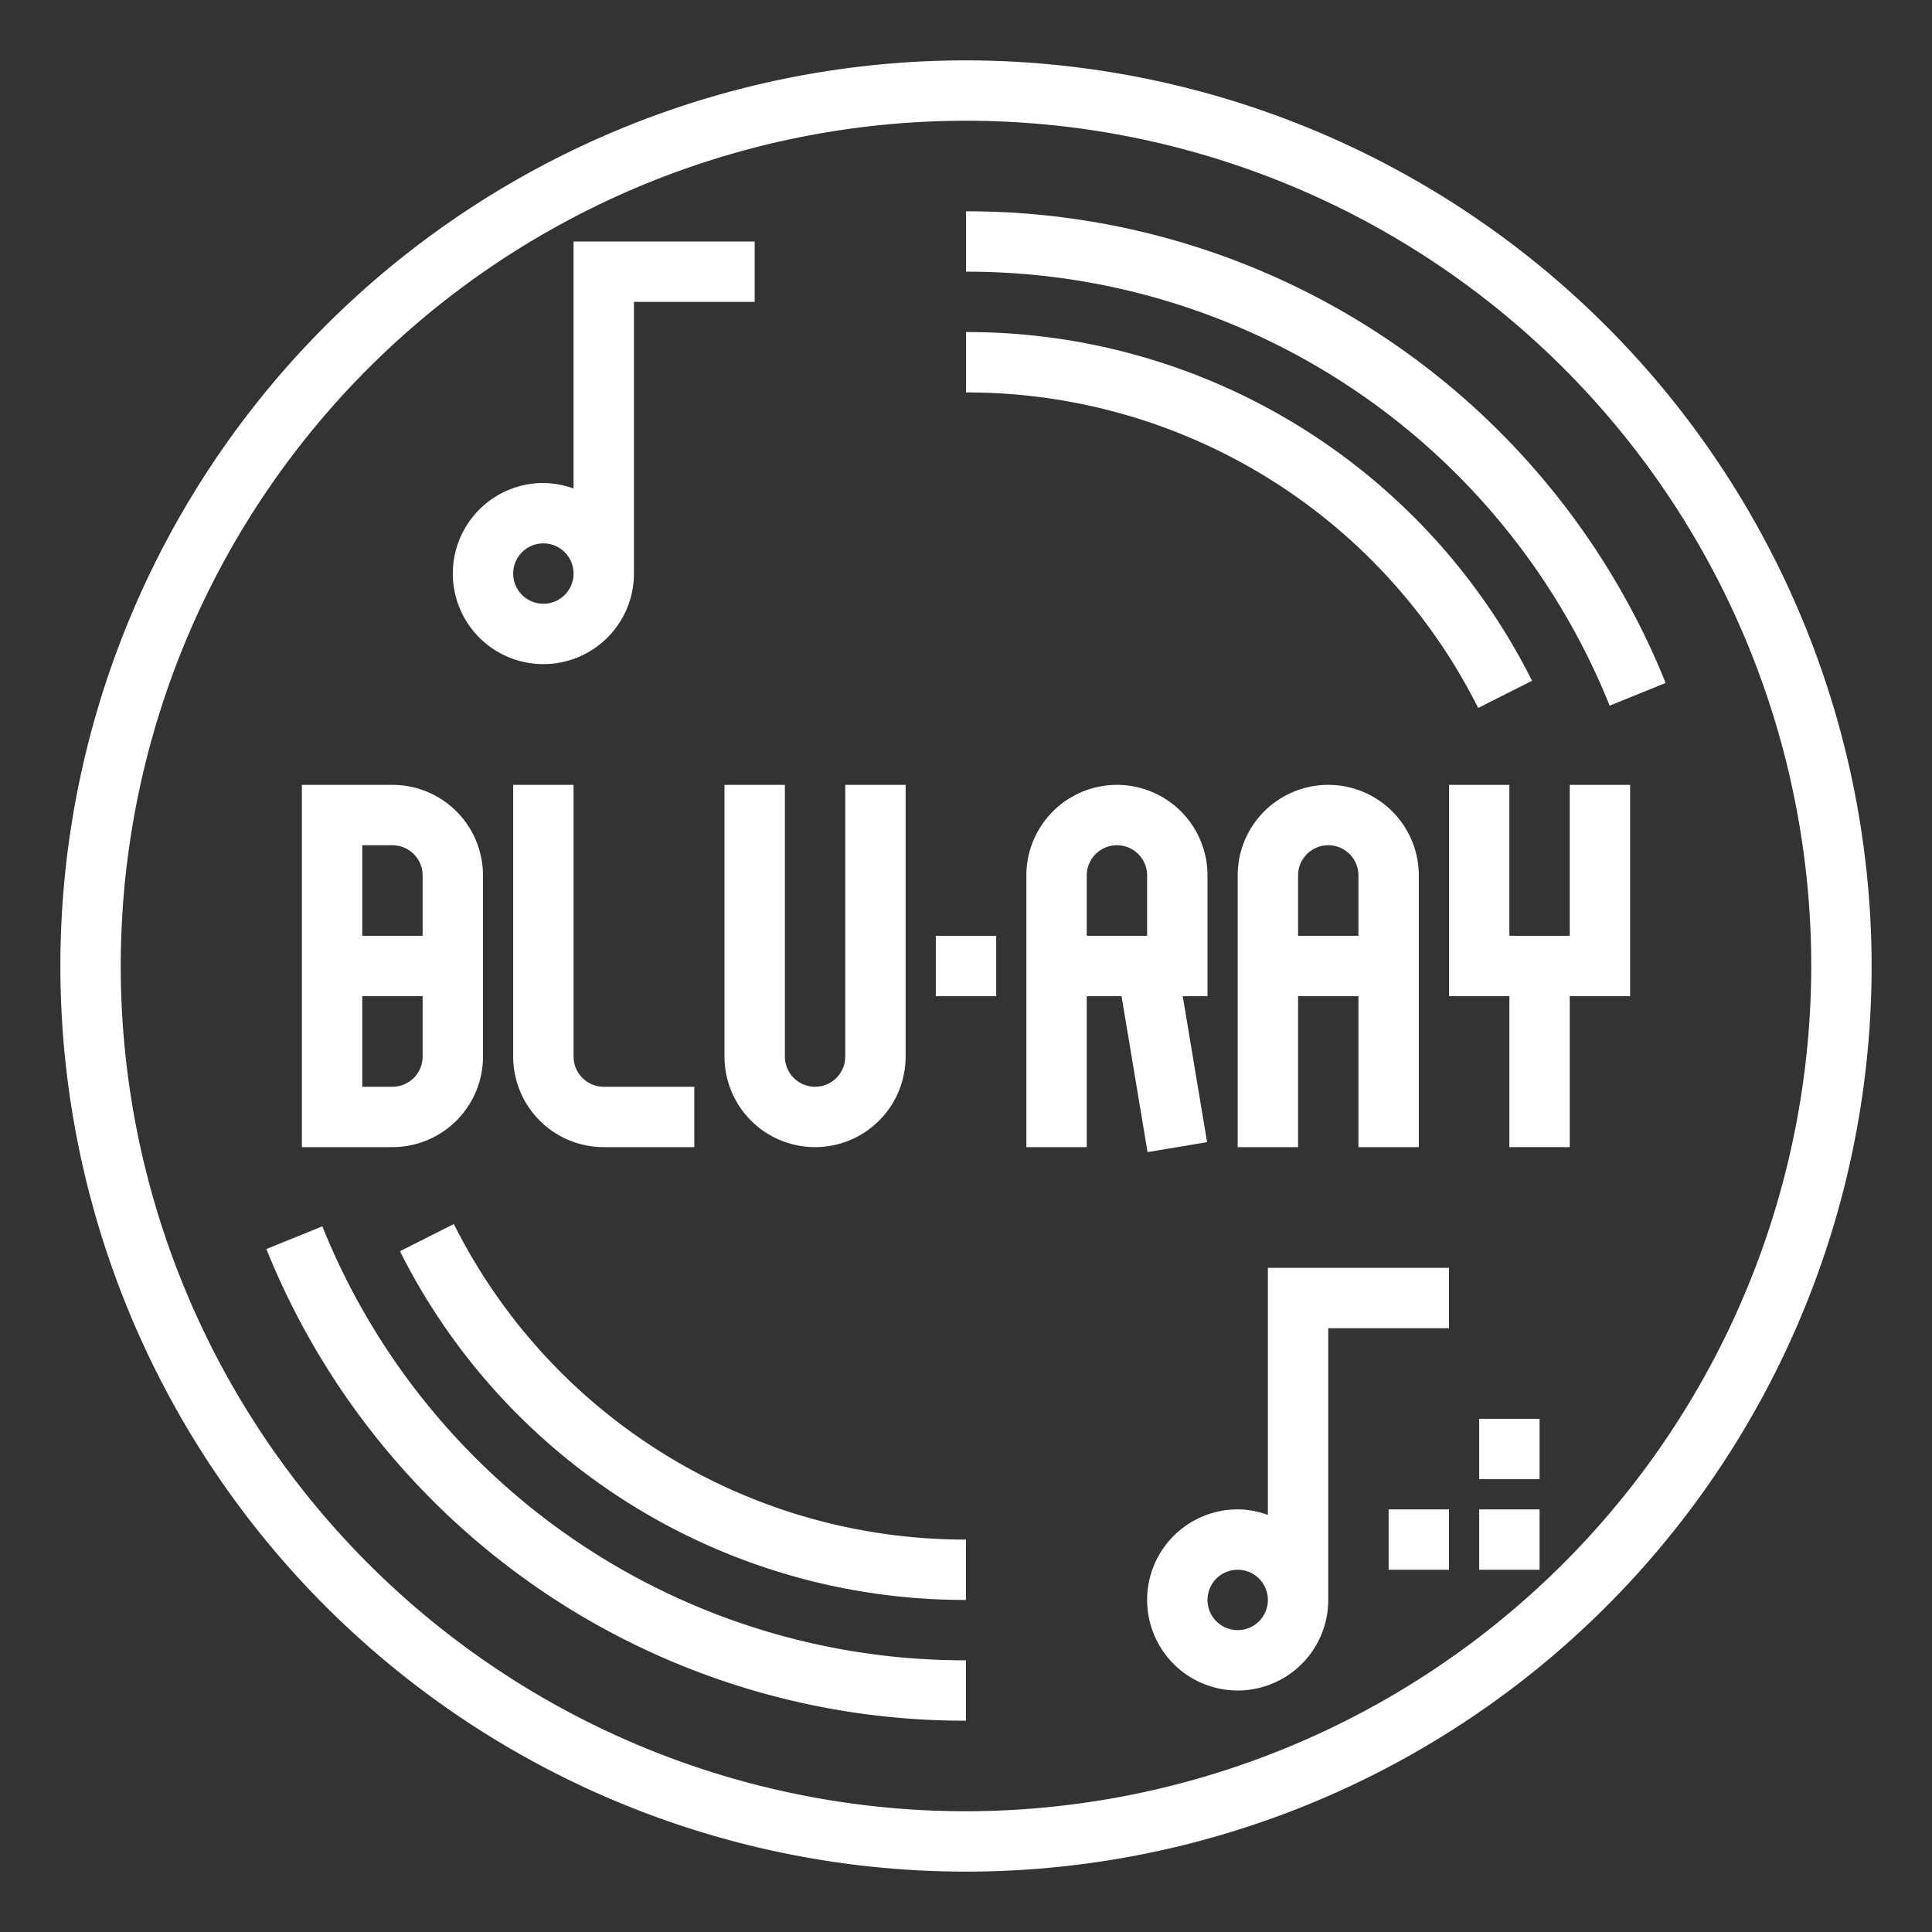 <?xml version="1.0"?>
<svg xmlns="http://www.w3.org/2000/svg" viewBox="0 0 64 64" width="512" height="512"><rect x="0" y="0" width="64" height="64" fill="#333333" stroke="none"/><g id="blueray" fill="#fff"><rect x="49" y="50" width="2" height="2"/><rect x="46" y="50" width="2" height="2"/><rect x="49" y="47" width="2" height="2"/><path d="M32,2A30,30,0,1,0,62,32,30.034,30.034,0,0,0,32,2Zm0,58A28,28,0,1,1,60,32,28.032,28.032,0,0,1,32,60Z"/><path d="M53.322,23.376l1.854-.752A24.923,24.923,0,0,0,32,7V9A22.93,22.93,0,0,1,53.322,23.376Z"/><path d="M48.966,23.452l1.785-.9A20.927,20.927,0,0,0,32,11v2A18.936,18.936,0,0,1,48.966,23.452Z"/><path d="M15.034,40.548l-1.785.9A20.927,20.927,0,0,0,32,53V51A18.936,18.936,0,0,1,15.034,40.548Z"/><path d="M10.678,40.624l-1.854.752A24.923,24.923,0,0,0,32,57V55A22.93,22.93,0,0,1,10.678,40.624Z"/><path d="M16,35V29a3,3,0,0,0-3-3H10V38h3A3,3,0,0,0,16,35Zm-3-7a1,1,0,0,1,1,1v2H12V28Zm-1,5h2v2a1,1,0,0,1-1,1H12Z"/><path d="M17,26v9a3,3,0,0,0,3,3h3V36H20a1,1,0,0,1-1-1V26Z"/><path d="M24,26v9a3,3,0,0,0,6,0V26H28v9a1,1,0,0,1-2,0V26Z"/><path d="M18,22a3,3,0,0,0,3-3V10h4V8H19v8.184A2.966,2.966,0,0,0,18,16a3,3,0,0,0,0,6Zm0-4a1,1,0,1,1-1,1A1,1,0,0,1,18,18Z"/><path d="M42,50.184A2.966,2.966,0,0,0,41,50a3,3,0,1,0,3,3V44h4V42H42ZM41,54a1,1,0,1,1,1-1A1,1,0,0,1,41,54Z"/><path d="M47,38V29a3,3,0,0,0-6,0v9h2V33h2v5Zm-4-7V29a1,1,0,0,1,2,0v2Z"/><polygon points="52 31 50 31 50 26 48 26 48 33 50 33 50 38 52 38 52 33 54 33 54 26 52 26 52 31"/><rect x="31" y="31" width="2" height="2"/><path d="M38.014,38.165l1.972-.33L39.18,33H40V29a3,3,0,0,0-6,0v9h2V33h1.153ZM36,29a1,1,0,0,1,2,0v2H36Z"/></g></svg>
